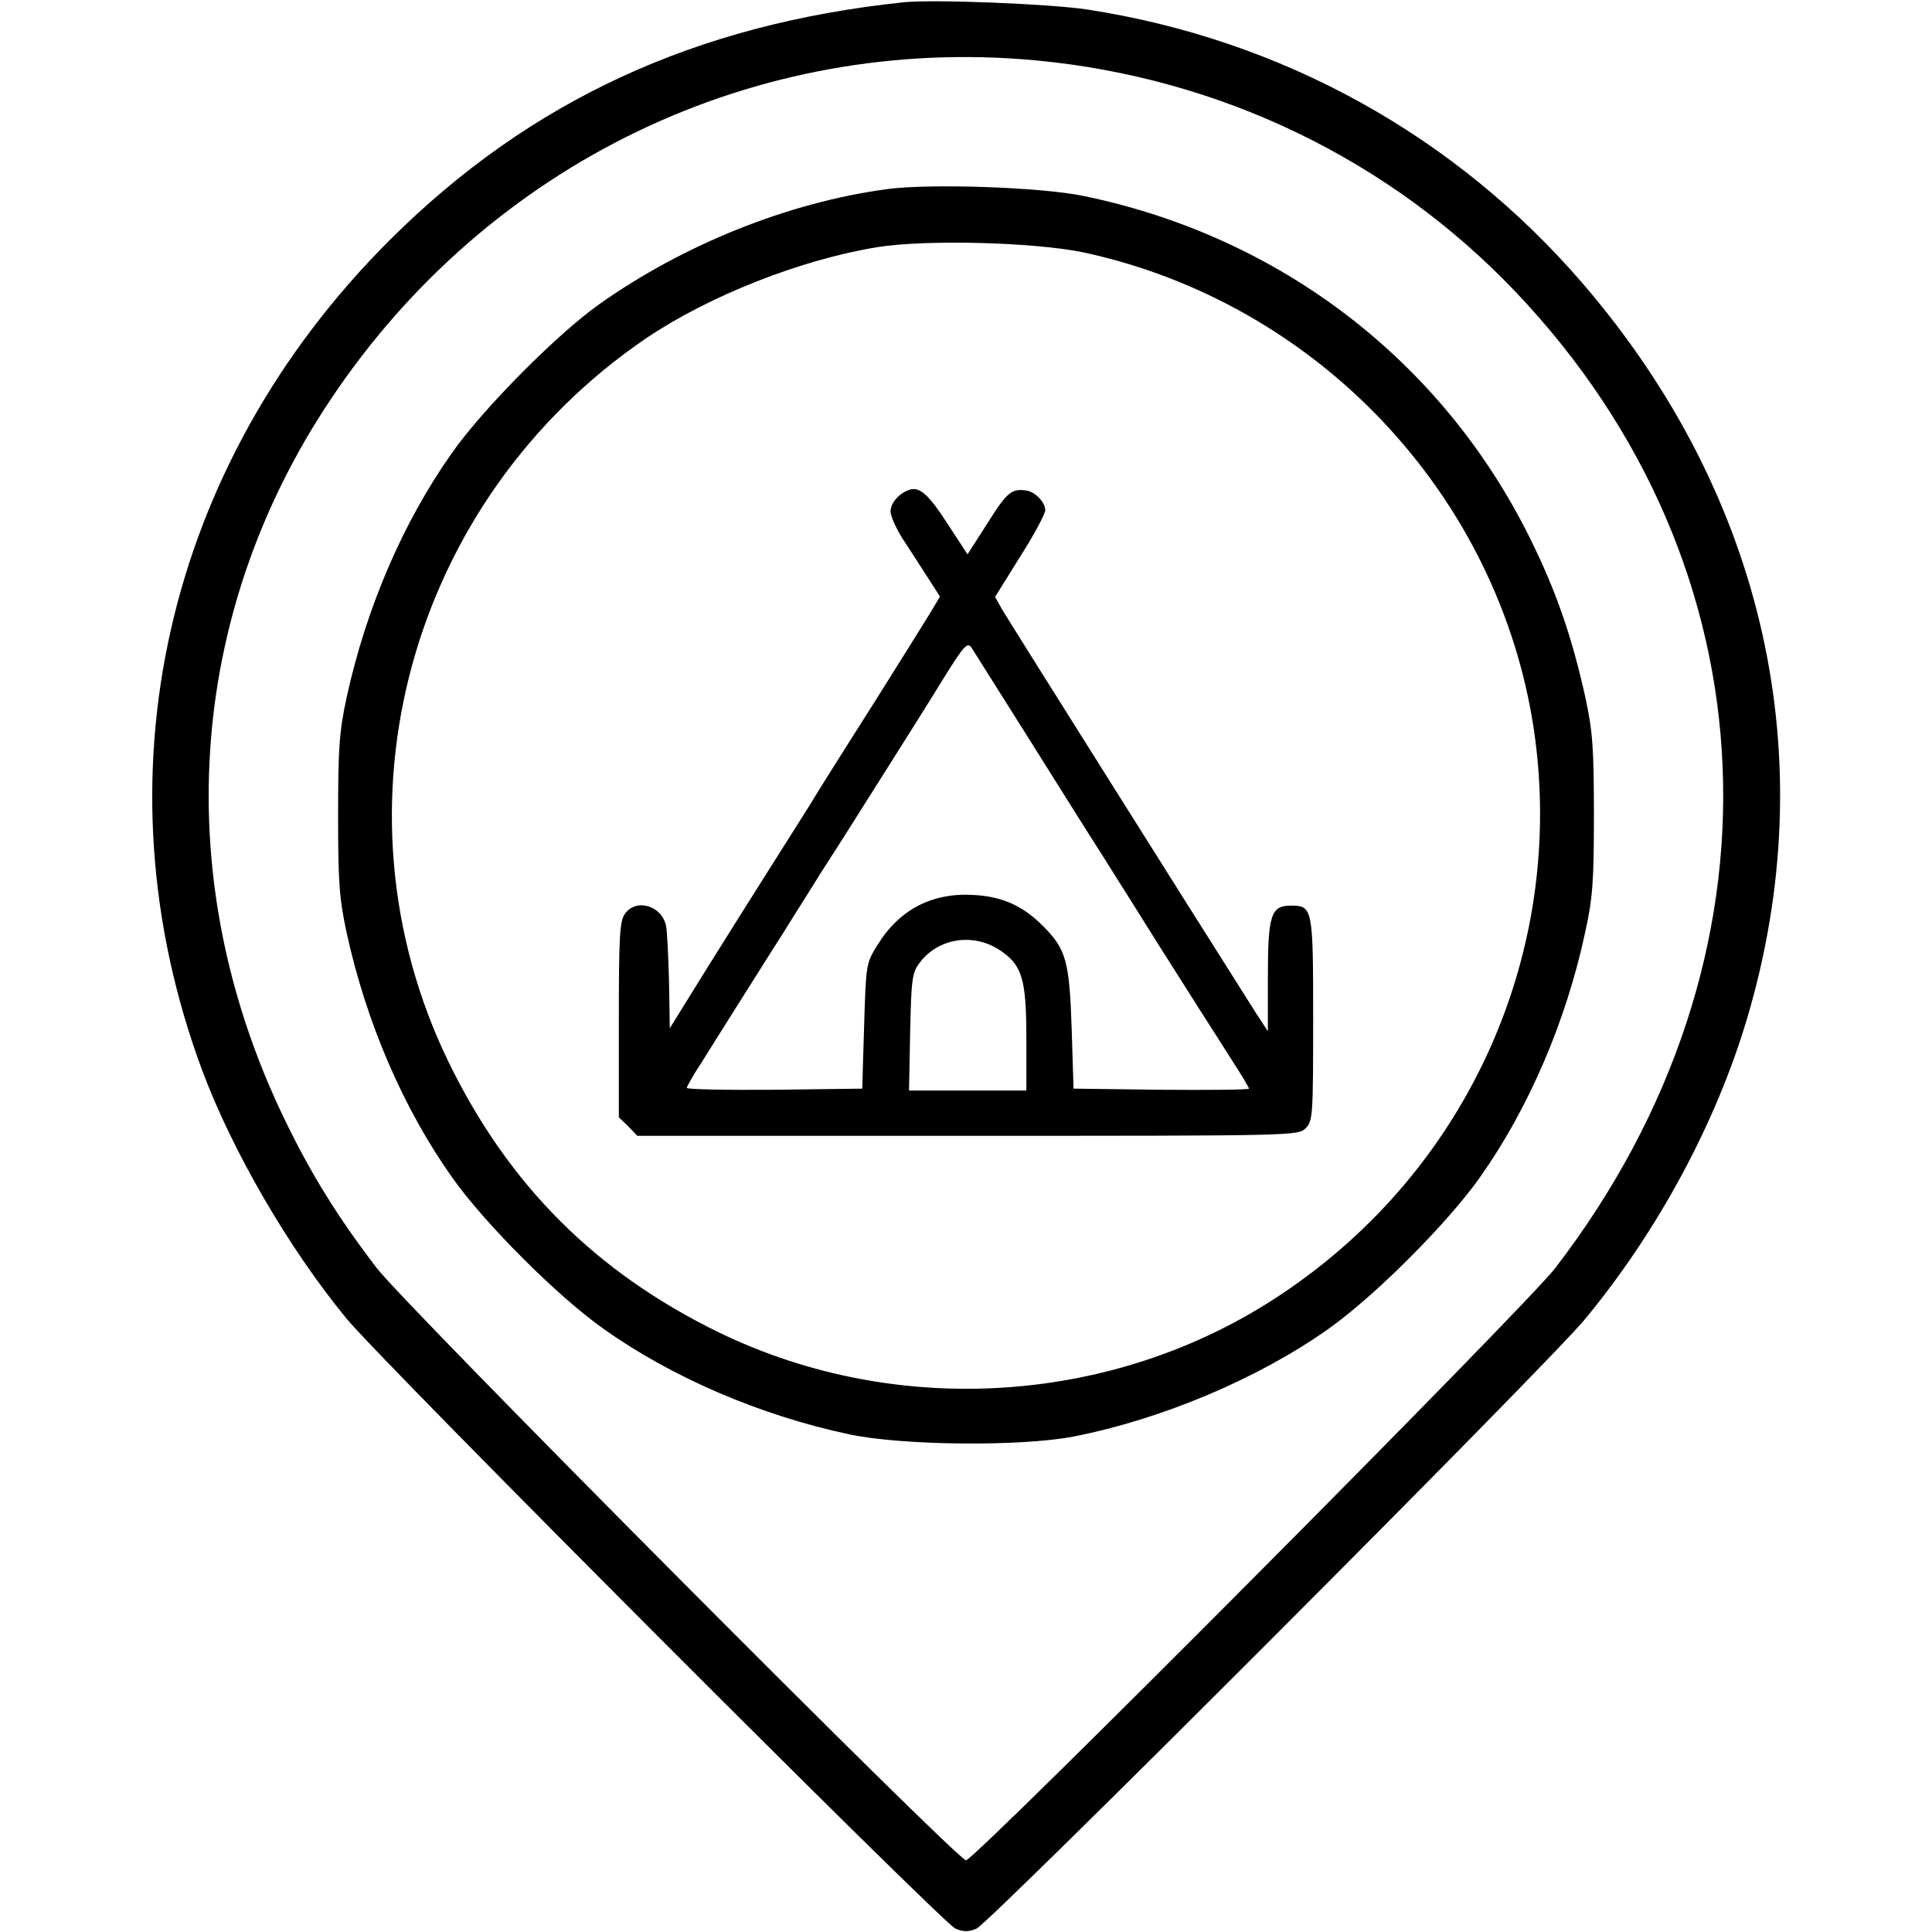 <?xml version="1.0" standalone="no"?>
<!DOCTYPE svg PUBLIC "-//W3C//DTD SVG 20010904//EN"
 "http://www.w3.org/TR/2001/REC-SVG-20010904/DTD/svg10.dtd">
<svg version="1.0" xmlns="http://www.w3.org/2000/svg"
 width="512pt" height="512pt" viewBox="0 0 512 512"
 preserveAspectRatio="xMidYMid meet">

<g transform="translate(0,512) scale(0.1,-0.1)"
fill="#000000" stroke="none">
<path d="M2395 5114 c-553 -58 -991 -261 -1361 -629 -598 -596 -786 -1428
-498 -2202 80 -214 229 -471 382 -657 93 -114 1579 -1602 1614 -1617 21 -9 35
-9 56 0 35 15 1522 1503 1614 1617 193 234 346 519 428 795 204 687 48 1385
-435 1947 -338 393 -799 648 -1315 727 -102 15 -405 27 -485 19z m350 -154
c489 -46 938 -263 1271 -613 693 -728 736 -1767 106 -2587 -77 -101 -1539
-1570 -1562 -1570 -23 0 -1485 1469 -1562 1570 -101 132 -173 247 -243 392
-307 633 -262 1336 121 1909 419 628 1128 968 1869 899z"/>
<path d="M2352 4619 c-262 -35 -541 -147 -765 -306 -110 -78 -307 -276 -389
-393 -129 -182 -228 -411 -280 -651 -19 -89 -22 -134 -22 -309 0 -175 3 -220
22 -309 52 -240 151 -469 280 -651 86 -122 280 -316 402 -402 182 -129 415
-229 650 -279 140 -30 455 -33 595 -6 235 46 490 154 675 285 122 86 316 280
402 402 129 182 229 415 279 650 20 90 23 135 23 310 0 175 -3 220 -22 309
-36 163 -78 285 -148 426 -233 470 -663 799 -1184 906 -112 23 -404 33 -518
18z m520 -168 c620 -134 1100 -643 1193 -1265 86 -585 -172 -1164 -668 -1495
-438 -294 -1016 -333 -1492 -102 -326 159 -557 390 -716 716 -328 675 -105
1491 524 1919 166 112 409 208 612 241 130 21 418 13 547 -14z"/>
<path d="M2410 3822 c-27 -9 -50 -35 -50 -57 0 -12 14 -44 31 -71 18 -27 47
-73 66 -102 l34 -53 -25 -42 c-14 -23 -79 -127 -145 -232 -66 -104 -146 -230
-176 -280 -31 -49 -85 -135 -120 -190 -35 -55 -105 -167 -157 -250 l-93 -150
-2 125 c-2 69 -5 135 -8 147 -12 54 -80 73 -109 31 -14 -19 -16 -63 -16 -281
l0 -258 25 -24 24 -25 876 0 c862 0 875 0 895 20 19 19 20 33 20 289 0 296 -1
301 -60 301 -52 0 -60 -26 -60 -189 l0 -144 -32 49 c-17 27 -41 65 -53 84 -70
110 -605 960 -620 986 l-18 32 66 106 c37 58 67 114 67 124 0 21 -27 49 -50
52 -39 6 -52 -5 -102 -85 l-54 -84 -51 78 c-52 81 -76 102 -103 93z m315 -657
c76 -121 163 -260 194 -308 31 -49 69 -110 85 -135 40 -64 94 -150 121 -192
12 -19 38 -60 57 -90 19 -30 56 -87 81 -127 26 -40 47 -75 47 -78 0 -3 -105
-4 -232 -3 l-233 3 -5 160 c-6 180 -15 210 -77 272 -52 52 -105 76 -178 81
-113 8 -201 -37 -260 -133 -30 -48 -30 -51 -35 -214 l-5 -166 -232 -3 c-128
-1 -233 1 -233 5 0 3 17 34 39 67 44 71 143 227 185 294 17 26 45 71 63 100
18 28 49 78 69 110 20 31 47 73 59 92 12 19 39 62 60 95 21 33 48 76 60 95 51
81 95 150 149 238 52 83 60 91 71 75 6 -10 74 -117 150 -238z m-77 -562 c61
-40 72 -76 72 -238 l0 -135 -156 0 -155 0 3 154 c3 138 5 158 24 183 48 66
141 82 212 36z"/>
</g>
</svg>
